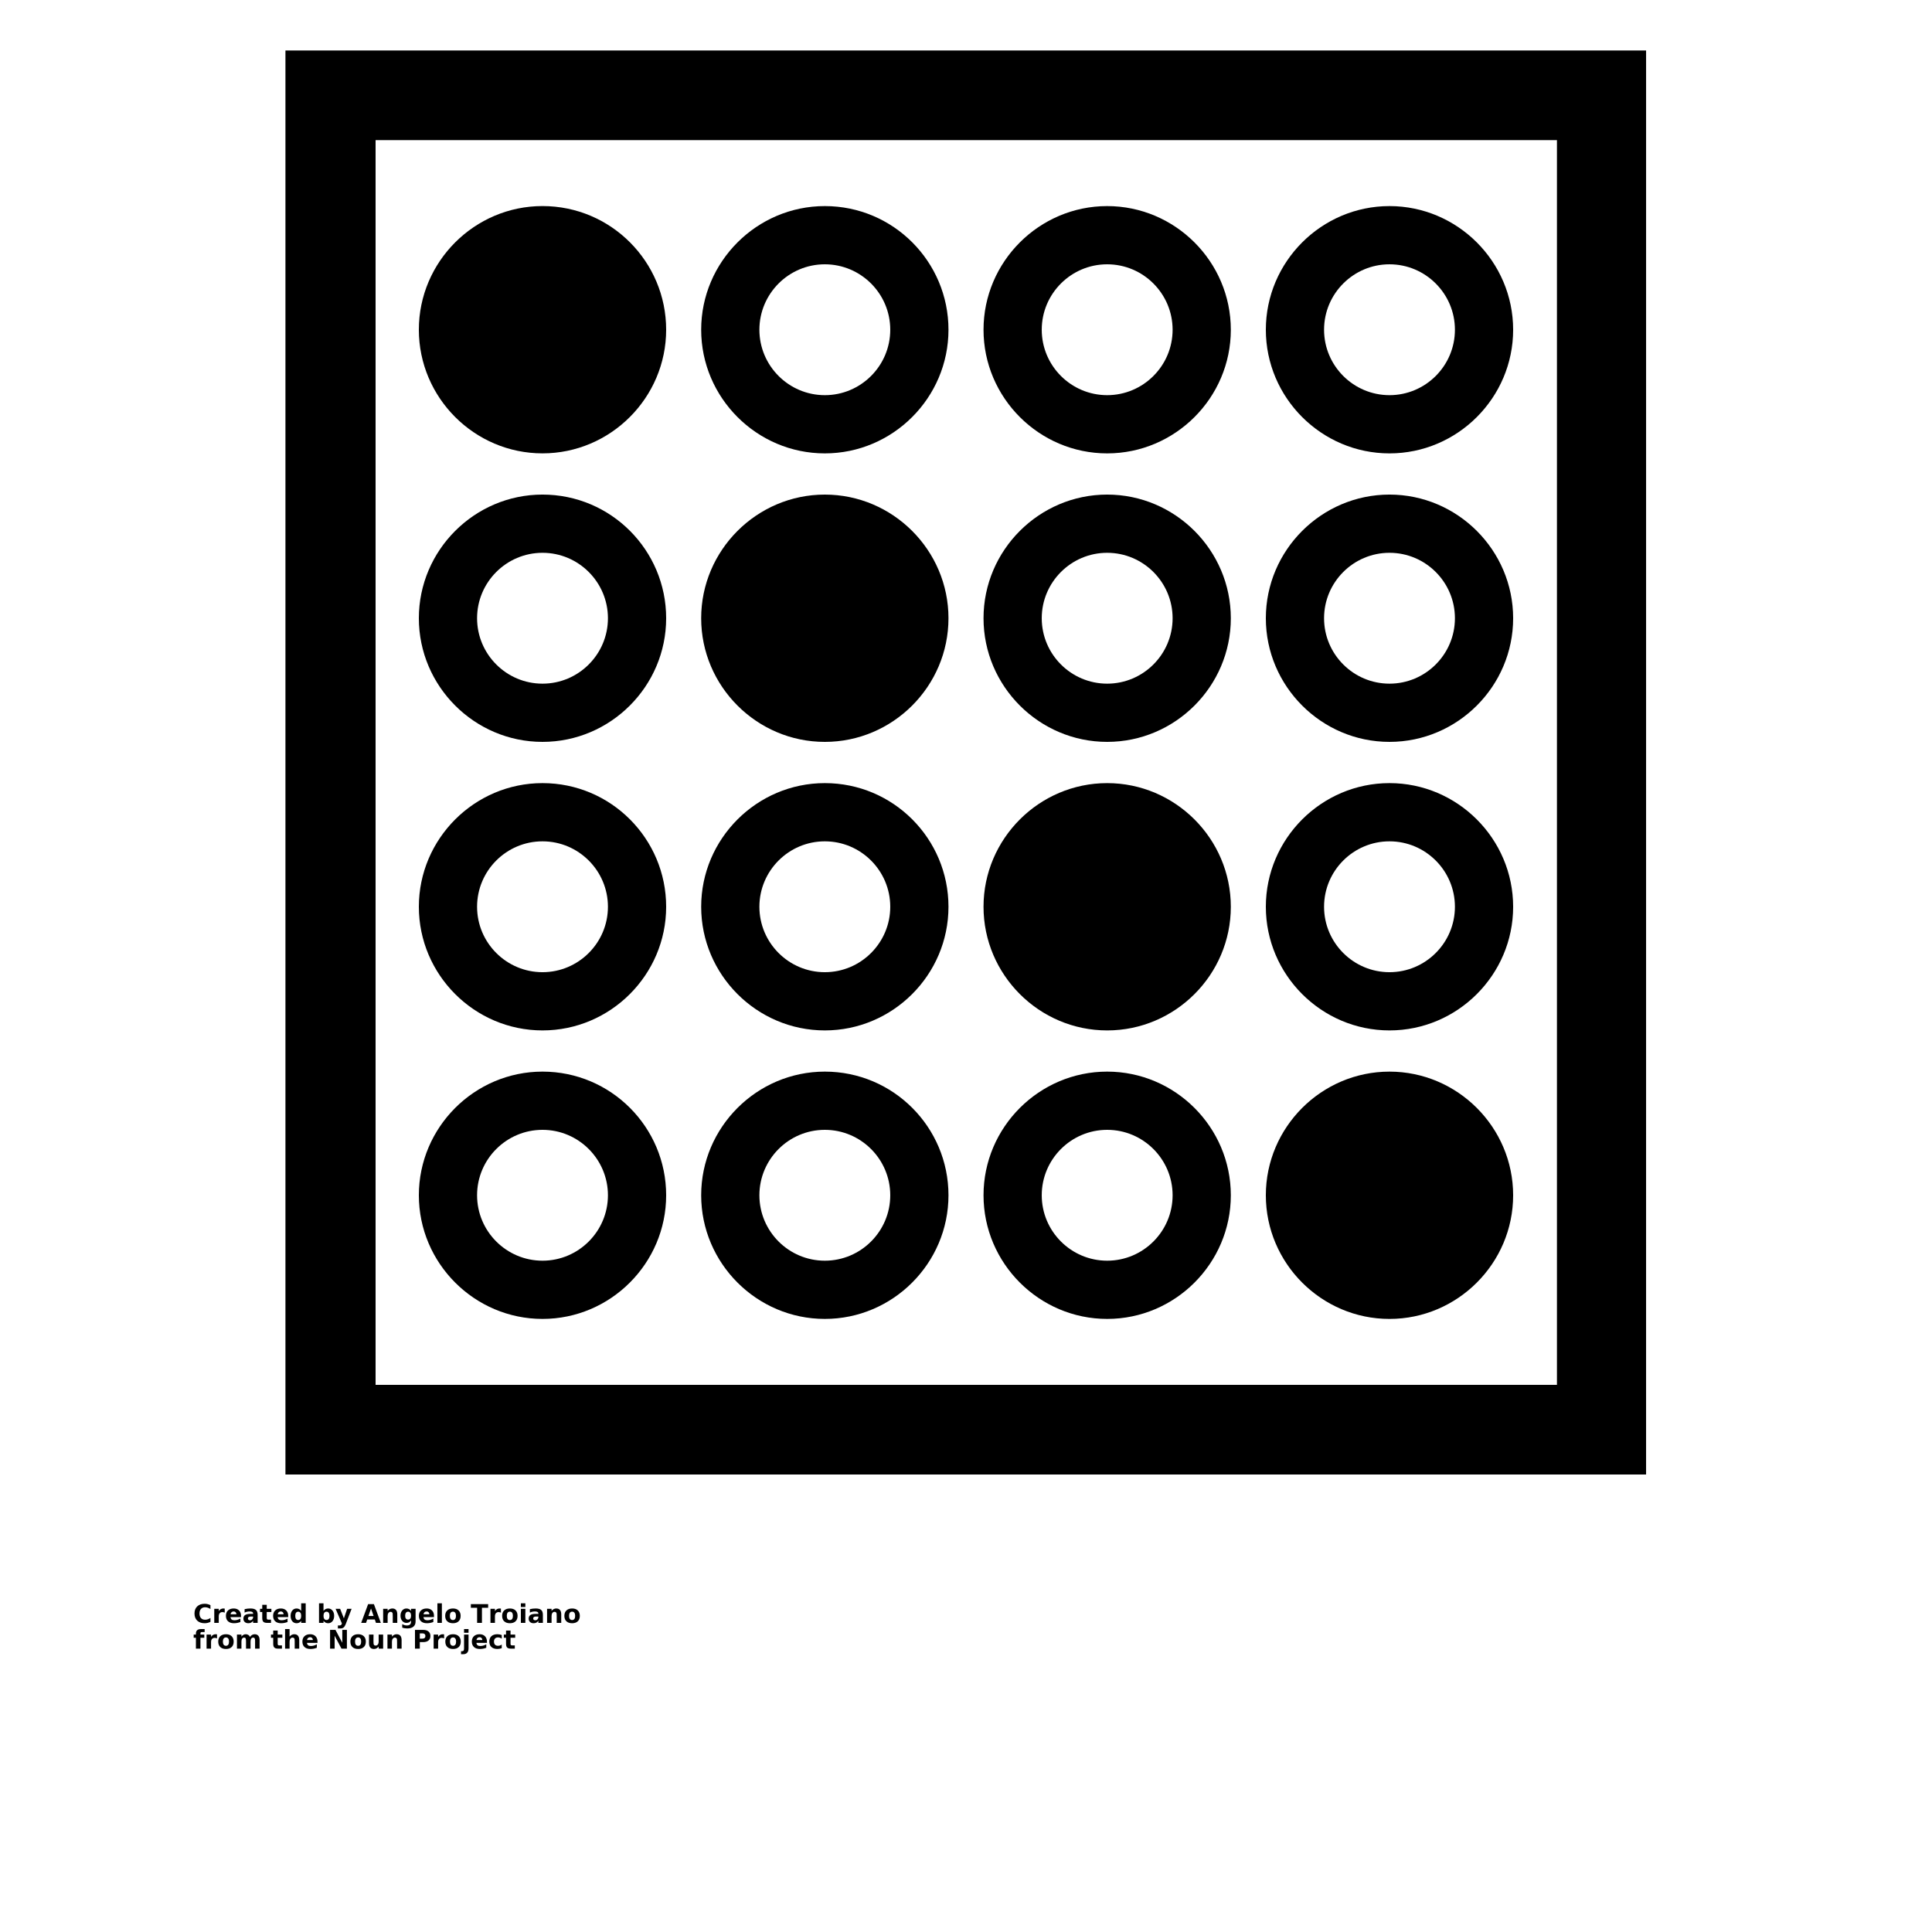 <?xml version="1.0" encoding="UTF-8"?>
<svg width="700pt" height="700pt" version="1.1" viewBox="0 0 700 700" xmlns="http://www.w3.org/2000/svg" xmlns:xlink="http://www.w3.org/1999/xlink">
 <defs>
  <symbol id="w" overflow="visible">
   <path d="m6.25-0.375c-0.324 0.168-0.664 0.293-1.016 0.375-0.344 0.082-0.703 0.125-1.078 0.125-1.137 0-2.039-0.312-2.703-0.938-0.656-0.633-0.984-1.492-0.984-2.578 0-1.094 0.328-1.953 0.984-2.578 0.664-0.633 1.566-0.953 2.703-0.953 0.375 0 0.734 0.043 1.078 0.125 0.352 0.086 0.691 0.211 1.016 0.375v1.406c-0.324-0.219-0.648-0.379-0.969-0.484-0.312-0.102-0.641-0.156-0.984-0.156-0.625 0-1.121 0.203-1.484 0.609-0.355 0.398-0.531 0.949-0.531 1.656 0 0.699 0.176 1.25 0.531 1.656 0.363 0.398 0.859 0.594 1.484 0.594 0.344 0 0.672-0.051 0.984-0.156 0.32-0.102 0.645-0.266 0.969-0.484z"/>
  </symbol>
  <symbol id="c" overflow="visible">
   <path d="m4.578-3.719c-0.148-0.062-0.293-0.109-0.438-0.141-0.137-0.031-0.277-0.047-0.422-0.047-0.418 0-0.742 0.137-0.969 0.406-0.23 0.262-0.344 0.648-0.344 1.156v2.344h-1.625v-5.094h1.625v0.828c0.219-0.332 0.461-0.57 0.734-0.719 0.27-0.156 0.594-0.234 0.969-0.234 0.051 0 0.109 0.008 0.172 0.016 0.07 0 0.164 0.008 0.281 0.016z"/>
  </symbol>
  <symbol id="b" overflow="visible">
   <path d="m5.875-2.562v0.469h-3.812c0.039 0.375 0.176 0.664 0.406 0.859 0.238 0.188 0.57 0.281 1 0.281 0.344 0 0.691-0.047 1.047-0.141 0.363-0.102 0.738-0.258 1.125-0.469v1.25c-0.387 0.148-0.773 0.258-1.156 0.328-0.387 0.07-0.773 0.109-1.156 0.109-0.93 0-1.648-0.234-2.156-0.703-0.512-0.469-0.766-1.125-0.766-1.969 0-0.832 0.25-1.484 0.75-1.953 0.5-0.477 1.191-0.719 2.078-0.719 0.801 0 1.441 0.242 1.922 0.719 0.477 0.48 0.719 1.125 0.719 1.938zm-1.672-0.547c0-0.312-0.094-0.562-0.281-0.75-0.18-0.188-0.414-0.281-0.703-0.281-0.312 0-0.57 0.09-0.766 0.266-0.199 0.18-0.324 0.434-0.375 0.766z"/>
  </symbol>
  <symbol id="f" overflow="visible">
   <path d="m3.062-2.297c-0.336 0-0.59 0.059-0.766 0.172-0.168 0.117-0.25 0.289-0.25 0.516 0 0.211 0.066 0.371 0.203 0.484 0.133 0.117 0.328 0.172 0.578 0.172 0.301 0 0.555-0.109 0.766-0.328 0.219-0.219 0.328-0.492 0.328-0.828v-0.188zm2.5-0.609v2.906h-1.641v-0.75c-0.219 0.305-0.469 0.527-0.75 0.672-0.273 0.133-0.602 0.203-0.984 0.203-0.531 0-0.965-0.148-1.297-0.453-0.324-0.312-0.484-0.711-0.484-1.203 0-0.594 0.203-1.031 0.609-1.312 0.414-0.281 1.062-0.422 1.938-0.422h0.969v-0.125c0-0.258-0.105-0.445-0.312-0.562-0.199-0.125-0.516-0.188-0.953-0.188-0.344 0-0.668 0.039-0.969 0.109-0.305 0.062-0.586 0.168-0.844 0.312v-1.25c0.352-0.082 0.703-0.145 1.047-0.188 0.352-0.039 0.707-0.062 1.062-0.062 0.926 0 1.594 0.184 2 0.547 0.406 0.355 0.609 0.945 0.609 1.766z"/>
  </symbol>
  <symbol id="d" overflow="visible">
   <path d="m2.562-6.547v1.453h1.688v1.156h-1.688v2.172c0 0.23 0.047 0.387 0.141 0.469 0.094 0.086 0.281 0.125 0.562 0.125h0.844v1.172h-1.406c-0.648 0-1.105-0.133-1.375-0.406-0.262-0.27-0.391-0.723-0.391-1.359v-2.172h-0.812v-1.156h0.812v-1.453z"/>
  </symbol>
  <symbol id="j" overflow="visible">
   <path d="m4.25-4.359v-2.734h1.641v7.094h-1.641v-0.734c-0.219 0.305-0.465 0.523-0.734 0.656-0.273 0.133-0.586 0.203-0.938 0.203-0.637 0-1.156-0.242-1.562-0.734-0.398-0.5-0.594-1.145-0.594-1.938 0-0.781 0.195-1.422 0.594-1.922 0.406-0.5 0.926-0.75 1.562-0.75 0.352 0 0.664 0.074 0.938 0.219 0.27 0.137 0.516 0.352 0.734 0.641zm-1.078 3.312c0.352 0 0.617-0.125 0.797-0.375 0.188-0.258 0.281-0.633 0.281-1.125 0-0.488-0.094-0.859-0.281-1.109-0.18-0.258-0.445-0.391-0.797-0.391-0.344 0-0.609 0.133-0.797 0.391-0.18 0.25-0.266 0.621-0.266 1.109 0 0.492 0.086 0.867 0.266 1.125 0.188 0.25 0.453 0.375 0.797 0.375z"/>
  </symbol>
  <symbol id="i" overflow="visible">
   <path d="m3.5-1.047c0.344 0 0.609-0.125 0.797-0.375 0.188-0.258 0.281-0.633 0.281-1.125 0-0.488-0.094-0.859-0.281-1.109-0.188-0.258-0.453-0.391-0.797-0.391-0.355 0-0.625 0.133-0.812 0.391-0.188 0.262-0.281 0.633-0.281 1.109 0 0.48 0.094 0.852 0.281 1.109 0.188 0.262 0.457 0.391 0.812 0.391zm-1.094-3.312c0.227-0.289 0.477-0.504 0.75-0.641 0.281-0.145 0.598-0.219 0.953-0.219 0.625 0 1.141 0.25 1.547 0.75s0.609 1.141 0.609 1.922c0 0.793-0.203 1.438-0.609 1.938-0.406 0.492-0.922 0.734-1.547 0.734-0.355 0-0.672-0.07-0.953-0.203-0.273-0.145-0.523-0.363-0.75-0.656v0.734h-1.625v-7.094h1.625z"/>
  </symbol>
  <symbol id="h" overflow="visible">
   <path d="m0.109-5.094h1.641l1.359 3.453 1.172-3.453h1.625l-2.141 5.578c-0.219 0.562-0.477 0.957-0.766 1.188-0.281 0.227-0.656 0.344-1.125 0.344h-0.938v-1.078h0.5c0.281 0 0.484-0.047 0.609-0.141 0.125-0.086 0.223-0.234 0.297-0.453l0.047-0.141z"/>
  </symbol>
  <symbol id="g" overflow="visible">
   <path d="m4.984-1.234h-2.75l-0.422 1.234h-1.766l2.516-6.797h2.094l2.516 6.797h-1.766zm-2.312-1.266h1.875l-0.938-2.703z"/>
  </symbol>
  <symbol id="e" overflow="visible">
   <path d="m5.906-3.109v3.109h-1.641v-2.375c0-0.438-0.012-0.738-0.031-0.906-0.012-0.164-0.043-0.289-0.094-0.375-0.062-0.102-0.152-0.188-0.266-0.25-0.105-0.062-0.23-0.094-0.375-0.094-0.336 0-0.602 0.137-0.797 0.406-0.199 0.262-0.297 0.621-0.297 1.078v2.516h-1.625v-5.094h1.625v0.734c0.25-0.289 0.508-0.504 0.781-0.641 0.281-0.145 0.586-0.219 0.922-0.219 0.594 0 1.039 0.184 1.344 0.547 0.301 0.355 0.453 0.875 0.453 1.562z"/>
  </symbol>
  <symbol id="v" overflow="visible">
   <path d="m4.25-0.859c-0.219 0.293-0.465 0.512-0.734 0.656-0.273 0.137-0.586 0.203-0.938 0.203-0.625 0-1.141-0.242-1.547-0.734-0.406-0.488-0.609-1.113-0.609-1.875 0-0.758 0.203-1.383 0.609-1.875 0.406-0.488 0.922-0.734 1.547-0.734 0.352 0 0.664 0.074 0.938 0.219 0.27 0.137 0.516 0.355 0.734 0.656v-0.75h1.641v4.578c0 0.82-0.262 1.445-0.781 1.875-0.512 0.438-1.262 0.656-2.25 0.656-0.312 0-0.621-0.027-0.922-0.078-0.293-0.043-0.59-0.117-0.891-0.219v-1.266c0.281 0.156 0.555 0.273 0.828 0.359 0.281 0.082 0.555 0.125 0.828 0.125 0.531 0 0.922-0.121 1.172-0.359 0.25-0.23 0.375-0.594 0.375-1.094zm-1.078-3.188c-0.336 0-0.594 0.125-0.781 0.375s-0.281 0.605-0.281 1.062c0 0.469 0.086 0.824 0.266 1.062 0.188 0.242 0.453 0.359 0.797 0.359s0.609-0.125 0.797-0.375 0.281-0.598 0.281-1.047c0-0.457-0.094-0.812-0.281-1.062s-0.453-0.375-0.797-0.375z"/>
  </symbol>
  <symbol id="u" overflow="visible">
   <path d="m0.781-7.094h1.625v7.094h-1.625z"/>
  </symbol>
  <symbol id="a" overflow="visible">
   <path d="m3.219-4.062c-0.367 0-0.648 0.133-0.844 0.391-0.188 0.262-0.281 0.637-0.281 1.125 0 0.492 0.094 0.867 0.281 1.125 0.195 0.262 0.477 0.391 0.844 0.391 0.352 0 0.625-0.129 0.812-0.391 0.188-0.258 0.281-0.633 0.281-1.125 0-0.488-0.094-0.863-0.281-1.125-0.188-0.258-0.461-0.391-0.812-0.391zm0-1.156c0.875 0 1.555 0.242 2.047 0.719 0.488 0.469 0.734 1.121 0.734 1.953 0 0.844-0.246 1.5-0.734 1.969-0.492 0.469-1.172 0.703-2.047 0.703-0.887 0-1.578-0.234-2.078-0.703-0.492-0.469-0.734-1.125-0.734-1.969 0-0.832 0.242-1.484 0.734-1.953 0.5-0.477 1.191-0.719 2.078-0.719z"/>
  </symbol>
  <symbol id="t" overflow="visible">
   <path d="m0.047-6.797h6.266v1.328h-2.25v5.469h-1.75v-5.469h-2.266z"/>
  </symbol>
  <symbol id="s" overflow="visible">
   <path d="m0.781-5.094h1.625v5.094h-1.625zm0-2h1.625v1.344h-1.625z"/>
  </symbol>
  <symbol id="r" overflow="visible">
   <path d="m4.141-7.094v1.078h-0.906c-0.23 0-0.391 0.043-0.484 0.125-0.086 0.086-0.125 0.23-0.125 0.438v0.359h1.391v1.156h-1.391v3.938h-1.641v-3.938h-0.812v-1.156h0.812v-0.359c0-0.562 0.156-0.973 0.469-1.234 0.312-0.27 0.789-0.406 1.438-0.406z"/>
  </symbol>
  <symbol id="q" overflow="visible">
   <path d="m5.516-4.25c0.207-0.32 0.453-0.562 0.734-0.719 0.281-0.164 0.594-0.25 0.938-0.25 0.582 0 1.023 0.184 1.328 0.547 0.312 0.355 0.469 0.875 0.469 1.562v3.109h-1.641v-2.656-0.125-0.188c0-0.352-0.055-0.613-0.156-0.781-0.105-0.164-0.277-0.25-0.516-0.25-0.305 0-0.543 0.133-0.719 0.391-0.168 0.25-0.25 0.621-0.25 1.109v2.5h-1.641v-2.656c0-0.562-0.055-0.926-0.156-1.094-0.094-0.164-0.266-0.25-0.516-0.25-0.312 0-0.559 0.133-0.734 0.391-0.168 0.262-0.25 0.625-0.25 1.094v2.516h-1.625v-5.094h1.625v0.734c0.207-0.281 0.441-0.492 0.703-0.641 0.258-0.145 0.547-0.219 0.859-0.219 0.344 0 0.648 0.086 0.922 0.25 0.27 0.168 0.477 0.406 0.625 0.719z"/>
  </symbol>
  <symbol id="p" overflow="visible">
   <path d="m5.906-3.109v3.109h-1.641v-2.375c0-0.438-0.012-0.738-0.031-0.906-0.012-0.164-0.043-0.289-0.094-0.375-0.062-0.102-0.152-0.188-0.266-0.25-0.105-0.062-0.23-0.094-0.375-0.094-0.336 0-0.602 0.137-0.797 0.406-0.199 0.262-0.297 0.621-0.297 1.078v2.516h-1.625v-7.094h1.625v2.734c0.25-0.289 0.508-0.504 0.781-0.641 0.281-0.145 0.586-0.219 0.922-0.219 0.594 0 1.039 0.184 1.344 0.547 0.301 0.355 0.453 0.875 0.453 1.562z"/>
  </symbol>
  <symbol id="o" overflow="visible">
   <path d="m0.859-6.797h1.953l2.469 4.656v-4.656h1.672v6.797h-1.969l-2.469-4.672v4.672h-1.656z"/>
  </symbol>
  <symbol id="n" overflow="visible">
   <path d="m0.734-1.984v-3.109h1.641v0.5c0 0.281-0.008 0.633-0.016 1.047v0.828c0 0.418 0.008 0.715 0.031 0.891 0.02 0.18 0.055 0.309 0.109 0.391 0.062 0.105 0.145 0.188 0.25 0.25 0.113 0.055 0.242 0.078 0.391 0.078 0.332 0 0.598-0.129 0.797-0.391 0.195-0.258 0.297-0.617 0.297-1.078v-2.516h1.625v5.094h-1.625v-0.734c-0.25 0.293-0.516 0.512-0.797 0.656-0.273 0.133-0.574 0.203-0.906 0.203-0.586 0-1.031-0.176-1.344-0.531-0.305-0.363-0.453-0.891-0.453-1.578z"/>
  </symbol>
  <symbol id="m" overflow="visible">
   <path d="m0.859-6.797h2.906c0.863 0 1.523 0.195 1.984 0.578 0.469 0.387 0.703 0.934 0.703 1.641 0 0.711-0.234 1.258-0.703 1.641-0.461 0.387-1.121 0.578-1.984 0.578h-1.156v2.359h-1.75zm1.75 1.266v1.906h0.969c0.344 0 0.602-0.082 0.781-0.25 0.188-0.164 0.281-0.398 0.281-0.703 0-0.301-0.094-0.535-0.281-0.703-0.18-0.164-0.438-0.25-0.781-0.25z"/>
  </symbol>
  <symbol id="l" overflow="visible">
   <path d="m0.781-5.094h1.625v5c0 0.688-0.164 1.207-0.484 1.562-0.324 0.363-0.797 0.547-1.422 0.547h-0.812v-1.078h0.281c0.312 0 0.523-0.07 0.641-0.203 0.113-0.137 0.172-0.414 0.172-0.828zm0-2h1.625v1.344h-1.625z"/>
  </symbol>
  <symbol id="k" overflow="visible">
   <path d="m4.906-4.938v1.328c-0.219-0.156-0.445-0.27-0.672-0.344-0.219-0.07-0.449-0.109-0.688-0.109-0.461 0-0.82 0.137-1.078 0.406-0.25 0.262-0.375 0.633-0.375 1.109 0 0.48 0.125 0.855 0.375 1.125 0.258 0.262 0.617 0.391 1.078 0.391 0.25 0 0.488-0.035 0.719-0.109 0.227-0.082 0.441-0.195 0.641-0.344v1.328c-0.262 0.094-0.523 0.16-0.781 0.203-0.262 0.051-0.523 0.078-0.781 0.078-0.93 0-1.652-0.234-2.172-0.703-0.512-0.469-0.766-1.125-0.766-1.969s0.254-1.5 0.766-1.969c0.52-0.469 1.242-0.703 2.172-0.703 0.258 0 0.52 0.027 0.781 0.078 0.258 0.043 0.52 0.109 0.781 0.203z"/>
  </symbol>
 </defs>
 <g>
  <path d="m596.59 534.24h-493.17v-515.95h492.99l-0.004 515.95zm-460.51-32.477h428.03v-450.99h-428.03z"/>
  <path d="m241.36 119.46c0 24.641-20.16 44.801-44.801 44.801s-44.801-20.16-44.801-44.801 20.16-44.801 44.801-44.801c24.828 0.004 44.801 20.164 44.801 44.801z"/>
  <path d="m298.85 95.762c13.066 0 23.707 10.641 23.707 23.707s-10.641 23.707-23.707 23.707c-13.066 0-23.707-10.641-23.707-23.707 0.004-13.07 10.641-23.707 23.707-23.707m0-21.094c-24.641 0-44.801 20.16-44.801 44.801s20.16 44.801 44.801 44.801c24.641 0 44.801-20.16 44.801-44.801s-19.973-44.801-44.801-44.801z"/>
  <path d="m401.15 95.762c13.066 0 23.707 10.641 23.707 23.707s-10.641 23.707-23.707 23.707c-13.07-0.004-23.707-10.641-23.707-23.711 0-13.066 10.637-23.703 23.707-23.703m0-21.094c-24.641 0-44.801 20.16-44.801 44.801s20.16 44.801 44.801 44.801c24.641 0 44.801-20.16 44.801-44.801-0.004-24.641-20.164-44.801-44.801-44.801z"/>
  <path d="m503.44 95.762c13.066 0 23.707 10.641 23.707 23.707s-10.641 23.707-23.707 23.707c-13.066-0.004-23.707-10.641-23.707-23.711 0-13.066 10.641-23.703 23.707-23.703m0-21.094c-24.641 0-44.801 20.16-44.801 44.801s20.16 44.801 44.801 44.801 44.801-20.16 44.801-44.801c-0.004-24.641-20.164-44.801-44.801-44.801z"/>
  <path d="m196.56 200.29c13.066 0 23.707 10.641 23.707 23.707s-10.641 23.707-23.707 23.707-23.707-10.641-23.707-23.707 10.641-23.707 23.707-23.707m0-21.094c-24.641 0-44.801 20.16-44.801 44.801s20.16 44.801 44.801 44.801 44.801-20.16 44.801-44.801-19.973-44.801-44.801-44.801z"/>
  <path d="m343.65 224c0 24.641-20.16 44.801-44.801 44.801-24.641 0-44.801-20.16-44.801-44.801s20.16-44.801 44.801-44.801c24.641 0 44.801 20.16 44.801 44.801z"/>
  <path d="m401.15 200.29c13.066 0 23.707 10.641 23.707 23.707s-10.641 23.707-23.707 23.707c-13.066 0-23.707-10.641-23.707-23.707s10.637-23.707 23.707-23.707m0-21.094c-24.641 0-44.801 20.16-44.801 44.801s20.16 44.801 44.801 44.801c24.641 0 44.801-20.16 44.801-44.801-0.004-24.641-20.164-44.801-44.801-44.801z"/>
  <path d="m503.44 200.29c13.066 0 23.707 10.641 23.707 23.707s-10.641 23.707-23.707 23.707-23.707-10.641-23.707-23.707 10.641-23.707 23.707-23.707m0-21.094c-24.641 0-44.801 20.16-44.801 44.801s20.16 44.801 44.801 44.801 44.801-20.16 44.801-44.801c-0.004-24.641-20.164-44.801-44.801-44.801z"/>
  <path d="m196.56 304.83c13.066 0 23.707 10.641 23.707 23.707s-10.641 23.707-23.707 23.707c-13.066-0.004-23.707-10.641-23.707-23.707 0-13.07 10.641-23.707 23.707-23.707m0-21.094c-24.641 0-44.801 20.16-44.801 44.801s20.16 44.801 44.801 44.801 44.801-20.16 44.801-44.801-19.973-44.801-44.801-44.801z"/>
  <path d="m298.85 304.83c13.066 0 23.707 10.641 23.707 23.707s-10.641 23.707-23.707 23.707c-13.066 0-23.707-10.641-23.707-23.707 0.004-13.07 10.641-23.707 23.707-23.707m0-21.094c-24.641 0-44.801 20.16-44.801 44.801s20.16 44.801 44.801 44.801c24.641 0 44.801-20.16 44.801-44.801s-19.973-44.801-44.801-44.801z"/>
  <path d="m445.95 328.54c0 24.641-20.16 44.801-44.801 44.801s-44.801-20.16-44.801-44.801 20.16-44.801 44.801-44.801 44.801 20.16 44.801 44.801z"/>
  <path d="m503.44 304.83c13.066 0 23.707 10.641 23.707 23.707s-10.641 23.707-23.707 23.707-23.707-10.641-23.707-23.707c0-13.07 10.641-23.707 23.707-23.707m0-21.094c-24.641 0-44.801 20.16-44.801 44.801s20.16 44.801 44.801 44.801 44.801-20.16 44.801-44.801c-0.004-24.641-20.164-44.801-44.801-44.801z"/>
  <path d="m196.56 409.36c13.066 0 23.707 10.641 23.707 23.707s-10.641 23.707-23.707 23.707-23.707-10.641-23.707-23.707 10.641-23.707 23.707-23.707m0-21.094c-24.641 0-44.801 20.16-44.801 44.801s20.16 44.801 44.801 44.801 44.801-20.16 44.801-44.801-19.973-44.801-44.801-44.801z"/>
  <path d="m298.85 409.36c13.066 0 23.707 10.641 23.707 23.707s-10.641 23.707-23.707 23.707c-13.066 0-23.707-10.641-23.707-23.707 0.004-13.066 10.641-23.707 23.707-23.707m0-21.094c-24.641 0-44.801 20.16-44.801 44.801s20.16 44.801 44.801 44.801c24.641 0 44.801-20.16 44.801-44.801s-19.973-44.801-44.801-44.801z"/>
  <path d="m401.15 409.36c13.066 0 23.707 10.641 23.707 23.707s-10.641 23.707-23.707 23.707c-13.066 0-23.707-10.641-23.707-23.707s10.637-23.707 23.707-23.707m0-21.094c-24.641 0-44.801 20.16-44.801 44.801s20.16 44.801 44.801 44.801c24.641 0 44.801-20.16 44.801-44.801-0.004-24.641-20.164-44.801-44.801-44.801z"/>
  <path d="m548.24 433.07c0 24.641-20.16 44.801-44.801 44.801s-44.801-20.16-44.801-44.801 20.16-44.801 44.801-44.801 44.801 20.16 44.801 44.801z"/>
  <use x="70" y="588" xlink:href="#w"/>
  <use x="76.852" y="588" xlink:href="#c"/>
  <use x="81.453" y="588" xlink:href="#b"/>
  <use x="87.781" y="588" xlink:href="#f"/>
  <use x="94.082" y="588" xlink:href="#d"/>
  <use x="98.543" y="588" xlink:href="#b"/>
  <use x="104.871" y="588" xlink:href="#j"/>
  <use x="114.805" y="588" xlink:href="#i"/>
  <use x="121.484" y="588" xlink:href="#h"/>
  <use x="130.816" y="588" xlink:href="#g"/>
  <use x="138.039" y="588" xlink:href="#e"/>
  <use x="144.684" y="588" xlink:href="#v"/>
  <use x="151.367" y="588" xlink:href="#b"/>
  <use x="157.695" y="588" xlink:href="#u"/>
  <use x="160.895" y="588" xlink:href="#a"/>
  <use x="170.555" y="588" xlink:href="#t"/>
  <use x="176.922" y="588" xlink:href="#c"/>
  <use x="181.527" y="588" xlink:href="#a"/>
  <use x="187.938" y="588" xlink:href="#s"/>
  <use x="191.137" y="588" xlink:href="#f"/>
  <use x="197.438" y="588" xlink:href="#e"/>
  <use x="204.078" y="588" xlink:href="#a"/>
  <use x="70" y="597.332" xlink:href="#r"/>
  <use x="74.062" y="597.332" xlink:href="#c"/>
  <use x="78.664" y="597.332" xlink:href="#a"/>
  <use x="85.074" y="597.332" xlink:href="#q"/>
  <use x="98.051" y="597.332" xlink:href="#d"/>
  <use x="102.512" y="597.332" xlink:href="#p"/>
  <use x="109.156" y="597.332" xlink:href="#b"/>
  <use x="118.734" y="597.332" xlink:href="#o"/>
  <use x="126.547" y="597.332" xlink:href="#a"/>
  <use x="132.961" y="597.332" xlink:href="#n"/>
  <use x="139.602" y="597.332" xlink:href="#e"/>
  <use x="149.496" y="597.332" xlink:href="#m"/>
  <use x="156.336" y="597.332" xlink:href="#c"/>
  <use x="160.941" y="597.332" xlink:href="#a"/>
  <use x="167.352" y="597.332" xlink:href="#l"/>
  <use x="170.551" y="597.332" xlink:href="#b"/>
  <use x="176.883" y="597.332" xlink:href="#k"/>
  <use x="182.414" y="597.332" xlink:href="#d"/>
 </g>
</svg>
